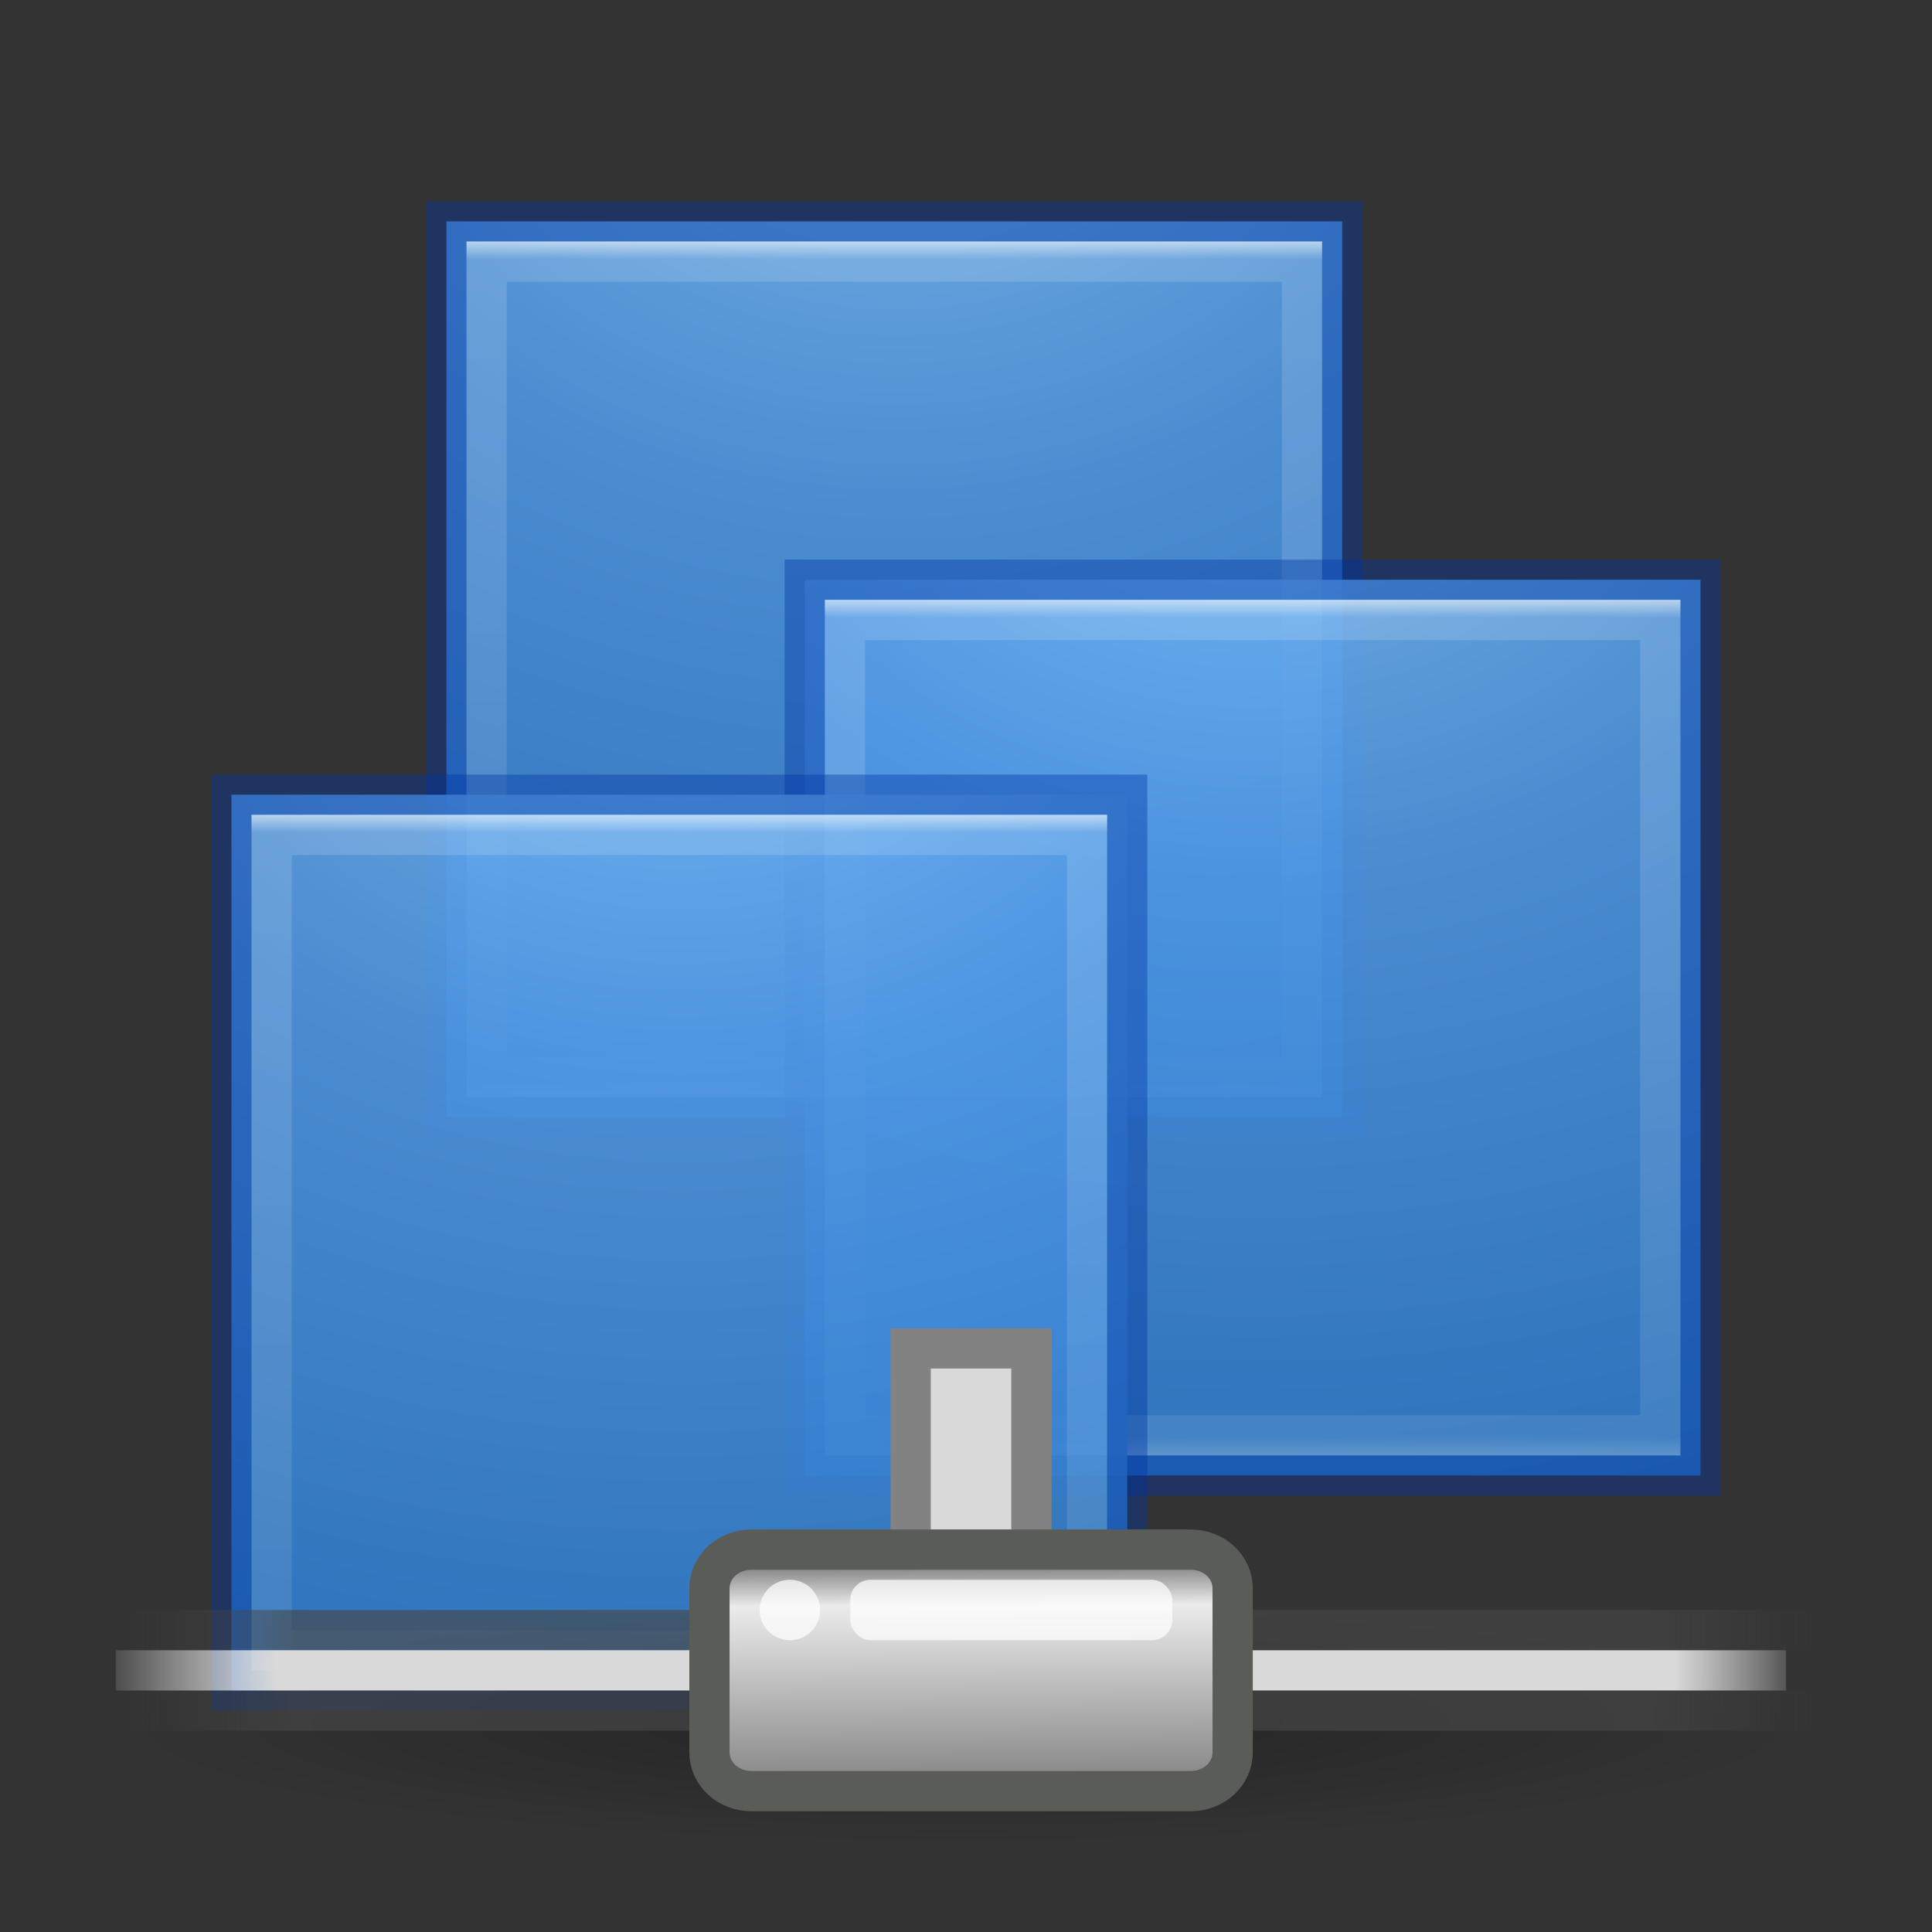 <?xml version="1.0" encoding="UTF-8" standalone="no"?>
<svg
   xmlns:dc="http://purl.org/dc/elements/1.1/"
   xmlns:cc="http://creativecommons.org/ns#"
   xmlns:rdf="http://www.w3.org/1999/02/22-rdf-syntax-ns#"
   xmlns:svg="http://www.w3.org/2000/svg"
   xmlns="http://www.w3.org/2000/svg"
   xmlns:xlink="http://www.w3.org/1999/xlink"
   xmlns:sodipodi="http://sodipodi.sourceforge.net/DTD/sodipodi-0.dtd"
   xmlns:inkscape="http://www.inkscape.org/namespaces/inkscape"
   id="svg11300"
   height="48"
   width="48"
   version="1.0"
   inkscape:version="0.91 r13725"
   sodipodi:docname="vmware-netcfg_48.svg">
  <rect width="100%" height="100%" fill="#333333" stroke="none"/>
  <sodipodi:namedview
     pagecolor="#ffffff"
     bordercolor="#666666"
     borderopacity="1"
     objecttolerance="10"
     gridtolerance="10"
     guidetolerance="10"
     inkscape:pageopacity="0"
     inkscape:pageshadow="2"
     inkscape:window-width="1366"
     inkscape:window-height="705"
     id="namedview103"
     showgrid="false"
     inkscape:zoom="11.083333"
     inkscape:cx="8.4360898"
     inkscape:cy="24"
     inkscape:window-x="0"
     inkscape:window-y="30"
     inkscape:window-maximized="1"
     inkscape:current-layer="svg11300"
     showguides="true"
     inkscape:guide-bbox="true" />
  <defs
     id="defs3">
    <linearGradient
       id="linearGradient4251">
      <stop
         offset="0"
         style="stop-color:#000000;stop-opacity:1"
         id="stop4253" />
      <stop
         offset="1"
         style="stop-color:#000000;stop-opacity:0"
         id="stop4255" />
    </linearGradient>
    <linearGradient
       id="linearGradient3924-0-9">
      <stop
         offset="0"
         style="stop-color:#ffffff;stop-opacity:1"
         id="stop3926-6-0" />
      <stop
         offset="0.063"
         style="stop-color:#ffffff;stop-opacity:0.235"
         id="stop3928-3-5" />
      <stop
         offset="0.951"
         style="stop-color:#ffffff;stop-opacity:0.157"
         id="stop3930-2-1" />
      <stop
         offset="1"
         style="stop-color:#ffffff;stop-opacity:0.392"
         id="stop3932-62-5" />
    </linearGradient>
    <linearGradient
       id="linearGradient3924-0">
      <stop
         offset="0"
         style="stop-color:#ffffff;stop-opacity:1"
         id="stop3926-6" />
      <stop
         offset="0.063"
         style="stop-color:#ffffff;stop-opacity:0.235"
         id="stop3928-3" />
      <stop
         offset="0.951"
         style="stop-color:#ffffff;stop-opacity:0.157"
         id="stop3930-2" />
      <stop
         offset="1"
         style="stop-color:#ffffff;stop-opacity:0.392"
         id="stop3932-62" />
    </linearGradient>
    <linearGradient
       id="linearGradient2867-449-88-871-390-598-476-591-434-148-57-177-8-3-3-6-4-8-8-8-5-9-4">
      <stop
         offset="0"
         style="stop-color:#505050;stop-opacity:1"
         id="stop3750-1-0-7-6-6-1-3-9-3-3-3" />
      <stop
         offset="0.262"
         style="stop-color:#2b2b2b;stop-opacity:1"
         id="stop3752-3-7-4-0-32-8-923-0-7-1-1" />
      <stop
         offset="0.705"
         style="stop-color:#0a0a0a;stop-opacity:1"
         id="stop3754-1-8-5-2-7-6-7-1-9-8-6" />
      <stop
         offset="1"
         style="stop-color:#000000;stop-opacity:1"
         id="stop3756-1-6-2-6-6-1-96-6-0-0-6" />
    </linearGradient>
    <linearGradient
       id="linearGradient3688-166-749-6">
      <stop
         offset="0"
         style="stop-color:#181818;stop-opacity:1"
         id="stop2883-8" />
      <stop
         offset="1"
         style="stop-color:#181818;stop-opacity:0"
         id="stop2885-3" />
    </linearGradient>
    <linearGradient
       id="linearGradient3688-464-309-7">
      <stop
         offset="0"
         style="stop-color:#181818;stop-opacity:1"
         id="stop2889-0" />
      <stop
         offset="1"
         style="stop-color:#181818;stop-opacity:0"
         id="stop2891-66" />
    </linearGradient>
    <linearGradient
       id="linearGradient3702-501-757-3">
      <stop
         offset="0"
         style="stop-color:#181818;stop-opacity:0"
         id="stop2895-3" />
      <stop
         offset="0.5"
         style="stop-color:#181818;stop-opacity:1"
         id="stop2897-28" />
      <stop
         offset="1"
         style="stop-color:#181818;stop-opacity:0"
         id="stop2899-8" />
    </linearGradient>
    <radialGradient
       gradientTransform="matrix(1.018,0,0,0.145,-1116.495,-12.422)"
       gradientUnits="userSpaceOnUse"
       xlink:href="#linearGradient10997"
       id="radialGradient3339"
       fy="394.781"
       fx="1120.375"
       r="20.625"
       cy="394.781"
       cx="1120.375" />
    <linearGradient
       id="linearGradient10997">
      <stop
         offset="0"
         style="stop-color:#000000;stop-opacity:1"
         id="stop10999" />
      <stop
         offset="1"
         style="stop-color:#000000;stop-opacity:0"
         id="stop11001" />
    </linearGradient>
    <linearGradient
       gradientTransform="matrix(9.389,0,0,0.224,29.13,-51.785)"
       gradientUnits="userSpaceOnUse"
       xlink:href="#linearGradient272-6"
       id="linearGradient3480"
       y2="372.578"
       x2="5.086"
       y1="372.578"
       x1="0.612" />
    <linearGradient
       id="linearGradient272-6">
      <stop
         offset="0"
         style="stop-color:#474747;stop-opacity:0"
         id="stop273-1" />
      <stop
         offset="0.1"
         style="stop-color:#474747;stop-opacity:1"
         id="stop275-8" />
      <stop
         offset="0.9"
         style="stop-color:#474747;stop-opacity:1"
         id="stop276-3" />
      <stop
         offset="1"
         style="stop-color:#474747;stop-opacity:0"
         id="stop274-5" />
    </linearGradient>
    <linearGradient
       gradientTransform="matrix(9.389,0,0,0.224,29.13,-45.865)"
       gradientUnits="userSpaceOnUse"
       xlink:href="#linearGradient272-6"
       id="linearGradient3482"
       y2="372.578"
       x2="5.086"
       y1="372.578"
       x1="0.612" />
    <linearGradient
       gradientTransform="matrix(3.112,0,0,0.091,28.949,19.75)"
       gradientUnits="userSpaceOnUse"
       xlink:href="#linearGradient178-9"
       id="linearGradient3484"
       y2="117.827"
       x2="15.343"
       y1="117.827"
       x1="1.642" />
    <linearGradient
       id="linearGradient178-9">
      <stop
         offset="0"
         style="stop-color:#ffffff;stop-opacity:0"
         id="stop179-9" />
      <stop
         offset="0.108"
         style="stop-color:#d9d9d9;stop-opacity:1"
         id="stop180-2" />
      <stop
         offset="0.921"
         style="stop-color:#d9d9d9;stop-opacity:1"
         id="stop181-7" />
      <stop
         offset="1"
         style="stop-color:#ffffff;stop-opacity:0"
         id="stop182-0" />
    </linearGradient>
    <linearGradient
       gradientTransform="matrix(0.731,0,0,0.697,7.118,14.122)"
       gradientUnits="userSpaceOnUse"
       xlink:href="#linearGradient9347"
       id="linearGradient3331"
       y2="46.038"
       x2="23.144"
       y1="38.297"
       x1="23.1" />
    <linearGradient
       id="linearGradient9347">
      <stop
         offset="0"
         style="stop-color:#7a7a7a;stop-opacity:1"
         id="stop9349" />
      <stop
         offset="0.198"
         style="stop-color:#ebebeb;stop-opacity:1"
         id="stop9351" />
      <stop
         offset="0.599"
         style="stop-color:#b9b9b9;stop-opacity:1"
         id="stop9353" />
      <stop
         offset="1"
         style="stop-color:#878787;stop-opacity:1"
         id="stop9355" />
    </linearGradient>
    <linearGradient
       y2="10"
       x2="17"
       y1="14"
       x1="17"
       gradientTransform="matrix(1,0,0,1.333,3.085,1.667)"
       gradientUnits="userSpaceOnUse"
       id="linearGradient6189"
       xlink:href="#linearGradient4251" />
    <linearGradient
       y2="36.333"
       x2="24"
       y1="11.667"
       x1="24"
       gradientTransform="matrix(0.73,0,0,0.081,1.571,16.054)"
       gradientUnits="userSpaceOnUse"
       id="linearGradient6192"
       xlink:href="#linearGradient3924-0-9" />
    <linearGradient
       y2="43"
       x2="24"
       y1="5"
       x1="24"
       gradientTransform="matrix(0.73,0,0,0.297,1.571,19.865)"
       gradientUnits="userSpaceOnUse"
       id="linearGradient6199"
       xlink:href="#linearGradient3924-0" />
    <radialGradient
       r="12.672"
       fy="9.041"
       fx="6.584"
       cy="9.041"
       cx="6.584"
       gradientTransform="matrix(0,5.859,-8.344,0,102.44,-38.575)"
       gradientUnits="userSpaceOnUse"
       id="radialGradient6202"
       xlink:href="#linearGradient2867-449-88-871-390-598-476-591-434-148-57-177-8-3-3-6-4-8-8-8-5-9-4" />
    <linearGradient
       y2="39.999"
       x2="25.058"
       y1="47.028"
       x1="25.058"
       gradientTransform="matrix(0.842,0,0,0.429,-1.126,16.857)"
       gradientUnits="userSpaceOnUse"
       id="linearGradient6205"
       xlink:href="#linearGradient3702-501-757-3" />
    <radialGradient
       r="2.5"
       fy="43.5"
       fx="4.993"
       cy="43.5"
       cx="4.993"
       gradientTransform="matrix(-1.687,0,0,-0.6,15.726,61.6)"
       gradientUnits="userSpaceOnUse"
       id="radialGradient6208"
       xlink:href="#linearGradient3688-464-309-7" />
    <radialGradient
       r="2.5"
       fy="43.788"
       fx="3.003"
       cy="43.788"
       cx="3.003"
       gradientTransform="matrix(1.9,0,0,0.6,36.207,9.33)"
       gradientUnits="userSpaceOnUse"
       id="radialGradient6211"
       xlink:href="#linearGradient3688-166-749-6" />
    <linearGradient
       y2="10"
       x2="17"
       y1="14"
       x1="17"
       gradientTransform="matrix(1.3,0,0,1.667,3.2,-2.667)"
       gradientUnits="userSpaceOnUse"
       id="linearGradient3739"
       xlink:href="#linearGradient4251-1" />
    <linearGradient
       id="linearGradient4251-1">
      <stop
         id="stop4253-8"
         style="stop-color:#000000;stop-opacity:1"
         offset="0" />
      <stop
         id="stop4255-2"
         style="stop-color:#000000;stop-opacity:0"
         offset="1" />
    </linearGradient>
    <linearGradient
       y2="43"
       x2="24"
       y1="5.564"
       x1="24"
       gradientTransform="matrix(0.622,0,0,1.042,9.081,1.766)"
       gradientUnits="userSpaceOnUse"
       id="linearGradient3743"
       xlink:href="#linearGradient3977-6" />
    <linearGradient
       id="linearGradient3977-6">
      <stop
         id="stop3979-5"
         style="stop-color:#ffffff;stop-opacity:1"
         offset="0" />
      <stop
         id="stop3981-9"
         style="stop-color:#ffffff;stop-opacity:0.235"
         offset="0.036" />
      <stop
         id="stop3983-2"
         style="stop-color:#ffffff;stop-opacity:0.157"
         offset="0.951" />
      <stop
         id="stop3985-4"
         style="stop-color:#ffffff;stop-opacity:0.392"
         offset="1" />
    </linearGradient>
    <linearGradient
       id="linearGradient3600-4-3">
      <stop
         id="stop3602-7-9"
         style="stop-color:#f4f4f4;stop-opacity:1"
         offset="0" />
      <stop
         id="stop3604-6-6"
         style="stop-color:#dbdbdb;stop-opacity:1"
         offset="1" />
    </linearGradient>
    <linearGradient
       xlink:href="#linearGradient3600-4-3"
       id="linearGradient3168"
       gradientUnits="userSpaceOnUse"
       gradientTransform="matrix(0.686,0,0,0.191,7.543,6.518)"
       x1="25.132"
       y1="0.985"
       x2="25.132"
       y2="62.706" />
    <radialGradient
       id="radialGradient3053"
       gradientUnits="userSpaceOnUse"
       cy="9.994"
       cx="8.276"
       gradientTransform="matrix(0,3.805,-4.671,0,68.945,-31.571)"
       r="12.672">
      <stop
         id="stop3244"
         stop-color="#7ec1f8"
         offset="0" />
      <stop
         id="stop3246"
         stop-color="#4f97e3"
         offset=".262" />
      <stop
         id="stop3248"
         stop-color="#2674c6"
         offset=".661" />
      <stop
         id="stop3250"
         stop-color="#0b4169"
         offset="1" />
    </radialGradient>
    <radialGradient
       id="radialGradient3053-3"
       gradientUnits="userSpaceOnUse"
       cy="9.994"
       cx="8.276"
       gradientTransform="matrix(0,3.805,-4.671,0,63.604,-17.328)"
       r="12.672">
      <stop
         id="stop3244-6"
         stop-color="#7ec1f8"
         offset="0" />
      <stop
         id="stop3246-7"
         stop-color="#4f97e3"
         offset=".262" />
      <stop
         id="stop3248-5"
         stop-color="#2674c6"
         offset=".661" />
      <stop
         id="stop3250-3"
         stop-color="#0b4169"
         offset="1" />
    </radialGradient>
    <radialGradient
       id="radialGradient3053-6"
       gradientUnits="userSpaceOnUse"
       cy="9.994"
       cx="8.276"
       gradientTransform="matrix(0,3.805,-4.671,0,77.848,-22.669)"
       r="12.672">
      <stop
         id="stop3244-2"
         stop-color="#7ec1f8"
         offset="0" />
      <stop
         id="stop3246-9"
         stop-color="#4f97e3"
         offset=".262" />
      <stop
         id="stop3248-1"
         stop-color="#2674c6"
         offset=".661" />
      <stop
         id="stop3250-2"
         stop-color="#0b4169"
         offset="1" />
    </radialGradient>
    <radialGradient
       id="radialGradient3053-3-0"
       gradientUnits="userSpaceOnUse"
       cy="9.994"
       cx="8.276"
       gradientTransform="matrix(0,3.753,-4.607,0,-3.338,-32.286)"
       r="12.672">
      <stop
         id="stop3244-6-9"
         stop-color="#7ec1f8"
         offset="0" />
      <stop
         id="stop3246-7-3"
         stop-color="#4f97e3"
         offset=".262" />
      <stop
         id="stop3248-5-6"
         stop-color="#2674c6"
         offset=".661" />
      <stop
         id="stop3250-3-0"
         stop-color="#0b4169"
         offset="1" />
    </radialGradient>
    <radialGradient
       id="radialGradient3053-3-1"
       gradientUnits="userSpaceOnUse"
       cy="9.994"
       cx="8.276"
       gradientTransform="matrix(0,3.805,-4.671,0,7.069,-18.176)"
       r="12.672">
      <stop
         id="stop3244-6-8"
         stop-color="#7ec1f8"
         offset="0" />
      <stop
         id="stop3246-7-7"
         stop-color="#4f97e3"
         offset=".262" />
      <stop
         id="stop3248-5-9"
         stop-color="#2674c6"
         offset=".661" />
      <stop
         id="stop3250-3-2"
         stop-color="#0b4169"
         offset="1" />
    </radialGradient>
    <radialGradient
       id="radialGradient3053-3-1-7"
       gradientUnits="userSpaceOnUse"
       cy="9.994"
       cx="8.276"
       gradientTransform="matrix(0,3.805,-4.671,0,7.268,-18.098)"
       r="12.672">
      <stop
         id="stop3244-6-8-5"
         stop-color="#7ec1f8"
         offset="0" />
      <stop
         id="stop3246-7-7-9"
         stop-color="#4f97e3"
         offset=".262" />
      <stop
         id="stop3248-5-9-2"
         stop-color="#2674c6"
         offset=".661" />
      <stop
         id="stop3250-3-2-2"
         stop-color="#0b4169"
         offset="1" />
    </radialGradient>
    <linearGradient
       y2="43"
       x2="24"
       y1="5.564"
       x1="24"
       gradientTransform="matrix(0.622,0,0,1.042,-39.122,40.012)"
       gradientUnits="userSpaceOnUse"
       id="linearGradient3743-9"
       xlink:href="#linearGradient3977-6" />
    <linearGradient
       inkscape:collect="always"
       xlink:href="#linearGradient4187"
       id="linearGradient4522"
       x1="-50.285"
       y1="30.024"
       x2="-29.029"
       y2="30.024"
       gradientUnits="userSpaceOnUse"
       gradientTransform="matrix(0,1,-1,0,46.902,70.529)" />
    <linearGradient
       gradientTransform="translate(-43.932,4.881)"
       gradientUnits="userSpaceOnUse"
       xlink:href="#linearGradient4187"
       id="linearGradient3153"
       y2="41.891"
       x2="24"
       y1="6.111"
       x1="24" />
    <linearGradient
       id="linearGradient4187">
      <stop
         offset="0"
         style="stop-color:#ffffff;stop-opacity:1"
         id="stop4189" />
      <stop
         offset="0.021"
         style="stop-color:#ffffff;stop-opacity:0.235"
         id="stop4191" />
      <stop
         offset="0.977"
         style="stop-color:#ffffff;stop-opacity:0.157"
         id="stop4193" />
      <stop
         offset="1"
         style="stop-color:#ffffff;stop-opacity:0.392"
         id="stop4195" />
    </linearGradient>
    <linearGradient
       inkscape:collect="always"
       xlink:href="#linearGradient4187"
       id="linearGradient4522-2"
       x1="-50.285"
       y1="30.024"
       x2="-29.029"
       y2="30.024"
       gradientUnits="userSpaceOnUse"
       gradientTransform="matrix(0,1,-1,0,61.146,65.188)" />
    <linearGradient
       inkscape:collect="always"
       xlink:href="#linearGradient4187"
       id="linearGradient4522-2-7"
       x1="-50.285"
       y1="30.024"
       x2="-29.029"
       y2="30.024"
       gradientUnits="userSpaceOnUse"
       gradientTransform="matrix(0,1,-1,0,52.244,56.285)" />
  </defs>
  <path
     style="color:#000000;opacity:0.9;fill:url(#radialGradient3053)"
     d="m 11.091,5.5 0,1.141 0,19.973 0,1.141 1.141,0 19.973,0 1.141,0 0,-1.141 0,-19.973 0,-1.141 -1.141,0 -19.973,0 -1.141,0 z"
     id="rect5505-21"
     inkscape:connector-curvature="0" />
  <path
     inkscape:connector-curvature="0"
     style="color:#000000;opacity:0.4;fill:none;fill-opacity:1;stroke:#0035a4;stroke-width:1;stroke-opacity:1"
     d="m 11.091,5.5 0,1.141 0,19.973 0,1.141 1.141,0 19.973,0 1.141,0 0,-1.141 0,-19.973 0,-1.141 -1.141,0 -19.973,0 -1.141,0 z"
     id="rect5505-21-5-6-2-6" />
  <path
     style="color:#000000;opacity:0.6;fill:none;stroke:url(#linearGradient4522-2-7);stroke-opacity:1"
     d="m 32.347,6.5 -0.141,0 -19.973,0 -0.143,0 0,0.143 0,19.973 0,0.141 0.143,0 19.973,0 0.141,0 0,-0.141 0,-19.973 0,-0.143 z"
     id="rect5505-21-5-2-4-3"
     inkscape:connector-curvature="0" />
  <path
     inkscape:connector-curvature="0"
     style="color:#000000;opacity:0.9;fill:url(#radialGradient3053-6)"
     d="m 19.994,14.403 0,1.141 0,19.973 0,1.141 1.141,0 19.973,0 1.141,0 0,-1.141 0,-19.973 0,-1.141 -1.141,0 -19.973,0 -1.141,0 z"
     id="rect5505-21-7" />
  <path
     inkscape:connector-curvature="0"
     style="color:#000000;opacity:0.4;fill:none;fill-opacity:1;stroke:#0035a4;stroke-width:1;stroke-opacity:1"
     d="m 19.994,14.403 0,1.141 0,19.973 0,1.141 1.141,0 19.973,0 1.141,0 0,-1.141 0,-19.973 0,-1.141 -1.141,0 -19.973,0 -1.141,0 z"
     id="rect5505-21-5-6-2" />
  <path
     style="color:#000000;opacity:0.6;fill:none;stroke:url(#linearGradient4522-2);stroke-opacity:1"
     d="m 41.25,15.403 -0.141,0 -19.973,0 -0.143,0 0,0.143 0,19.973 0,0.141 0.143,0 19.973,0 0.141,0 0,-0.141 0,-19.973 0,-0.143 z"
     id="rect5505-21-5-2-4"
     inkscape:connector-curvature="0" />
  <path
     inkscape:connector-curvature="0"
     style="color:#000000;opacity:0.9;fill:url(#radialGradient3053-3)"
     d="m 5.75,19.744 0,1.141 0,19.973 0,1.141 1.141,0 19.973,0 1.141,0 0,-1.141 0,-19.973 0,-1.141 -1.141,0 -19.973,0 -1.141,0 z"
     id="rect5505-21-5" />
  <path
     inkscape:connector-curvature="0"
     style="color:#000000;opacity:0.4;fill:none;fill-opacity:1;stroke:#0035a4;stroke-width:1;stroke-opacity:1"
     d="m 5.75,19.744 0,1.141 0,19.973 0,1.141 1.141,0 19.973,0 1.141,0 0,-1.141 0,-19.973 0,-1.141 -1.141,0 -19.973,0 -1.141,0 z"
     id="rect5505-21-5-6" />
  <path
     style="color:#000000;opacity:0.6;fill:none;stroke:url(#linearGradient4522);stroke-opacity:1"
     d="m 27.006,20.744 -0.141,0 -19.973,0 -0.143,0 0,0.143 0,19.973 0,0.141 0.143,0 19.973,0 0.141,0 0,-0.141 0,-19.973 0,-0.143 z"
     id="rect5505-21-5-2"
     inkscape:connector-curvature="0" />
  <g
     id="g3486"
     transform="translate(-0.125,-2)">
    <rect
       style="fill:#d9d9d9;fill-opacity:1;stroke:#828282;stroke-width:1;stroke-miterlimit:4;stroke-dasharray:none;stroke-opacity:1"
       id="rect8955"
       y="35.501"
       x="22.75"
       height="5"
       width="3" />
    <path
       inkscape:connector-curvature="0"
       style="display:inline;opacity:0.3;fill:url(#radialGradient3339);fill-opacity:1;fill-rule:evenodd;stroke:none;enable-background:new"
       id="path6774"
       d="m 45.25,45 a 21,3 0 0 1 -42,0 21,3 0 1 1 42,0 z" />
    <g
       style="display:inline;enable-background:new"
       id="g7753"
       transform="translate(-31.627,13)">
      <rect
         style="display:block;overflow:visible;visibility:visible;opacity:0.65;fill:url(#linearGradient3480);fill-opacity:1;fill-rule:nonzero;stroke:none;stroke-width:1;marker:none"
         id="rect8601"
         y="31"
         x="34.877"
         height="1"
         width="42" />
      <rect
         style="display:block;overflow:visible;visibility:visible;opacity:0.65;fill:url(#linearGradient3482);fill-opacity:1;fill-rule:nonzero;stroke:none;stroke-width:1;marker:none"
         id="rect8603"
         y="29"
         x="34.877"
         height="1"
         width="42" />
      <rect
         style="display:block;overflow:visible;visibility:visible;fill:url(#linearGradient3484);fill-opacity:1;fill-rule:nonzero;stroke:none;stroke-width:1;marker:none"
         id="rect8605"
         y="30"
         x="34.627"
         height="1"
         width="41.5" />
      <g
         style="fill:#ffffff;fill-opacity:0.72"
         id="g8613"
         transform="matrix(0.544,0,0,0.941,42.077,-8.647)" />
    </g>
    <path
       inkscape:connector-curvature="0"
       style="display:block;overflow:visible;visibility:visible;fill:url(#linearGradient3331);fill-opacity:1;fill-rule:nonzero;stroke:#5a5c58;stroke-width:1;stroke-linecap:butt;stroke-linejoin:miter;stroke-miterlimit:4;stroke-dasharray:none;stroke-dashoffset:0;stroke-opacity:1;marker:none;enable-background:new"
       id="path8607"
       d="m 22.029,40.5 -3.233,0 c -0.582,0 -1.045,0.427 -1.045,0.964 l 0,4.071 c 0,0.537 0.463,0.965 1.045,0.965 l 10.909,0 c 0.582,0 1.045,-0.427 1.045,-0.965 l 0,-4.071 c 0,-0.537 -0.463,-0.964 -1.045,-0.964 l -2.821,0 -4.855,0 z" />
    <rect
       style="display:block;overflow:visible;visibility:visible;fill:#ffffff;fill-opacity:0.72;fill-rule:nonzero;stroke:none;stroke-width:1.14;marker:none;enable-background:new"
       id="rect8615"
       y="41.25"
       x="21.25"
       ry="0.5"
       rx="0.5"
       height="1.5"
       width="8" />
    <path
       inkscape:connector-curvature="0"
       style="display:block;overflow:visible;visibility:visible;fill:#ffffff;fill-opacity:0.72;fill-rule:nonzero;stroke:none;stroke-width:1.14;marker:none;enable-background:new"
       id="path8617"
       d="m 20.5,42 a 0.75,0.75 0 0 1 -1.5,0 0.75,0.75 0 1 1 1.5,0 z" />
  </g>
</svg>
